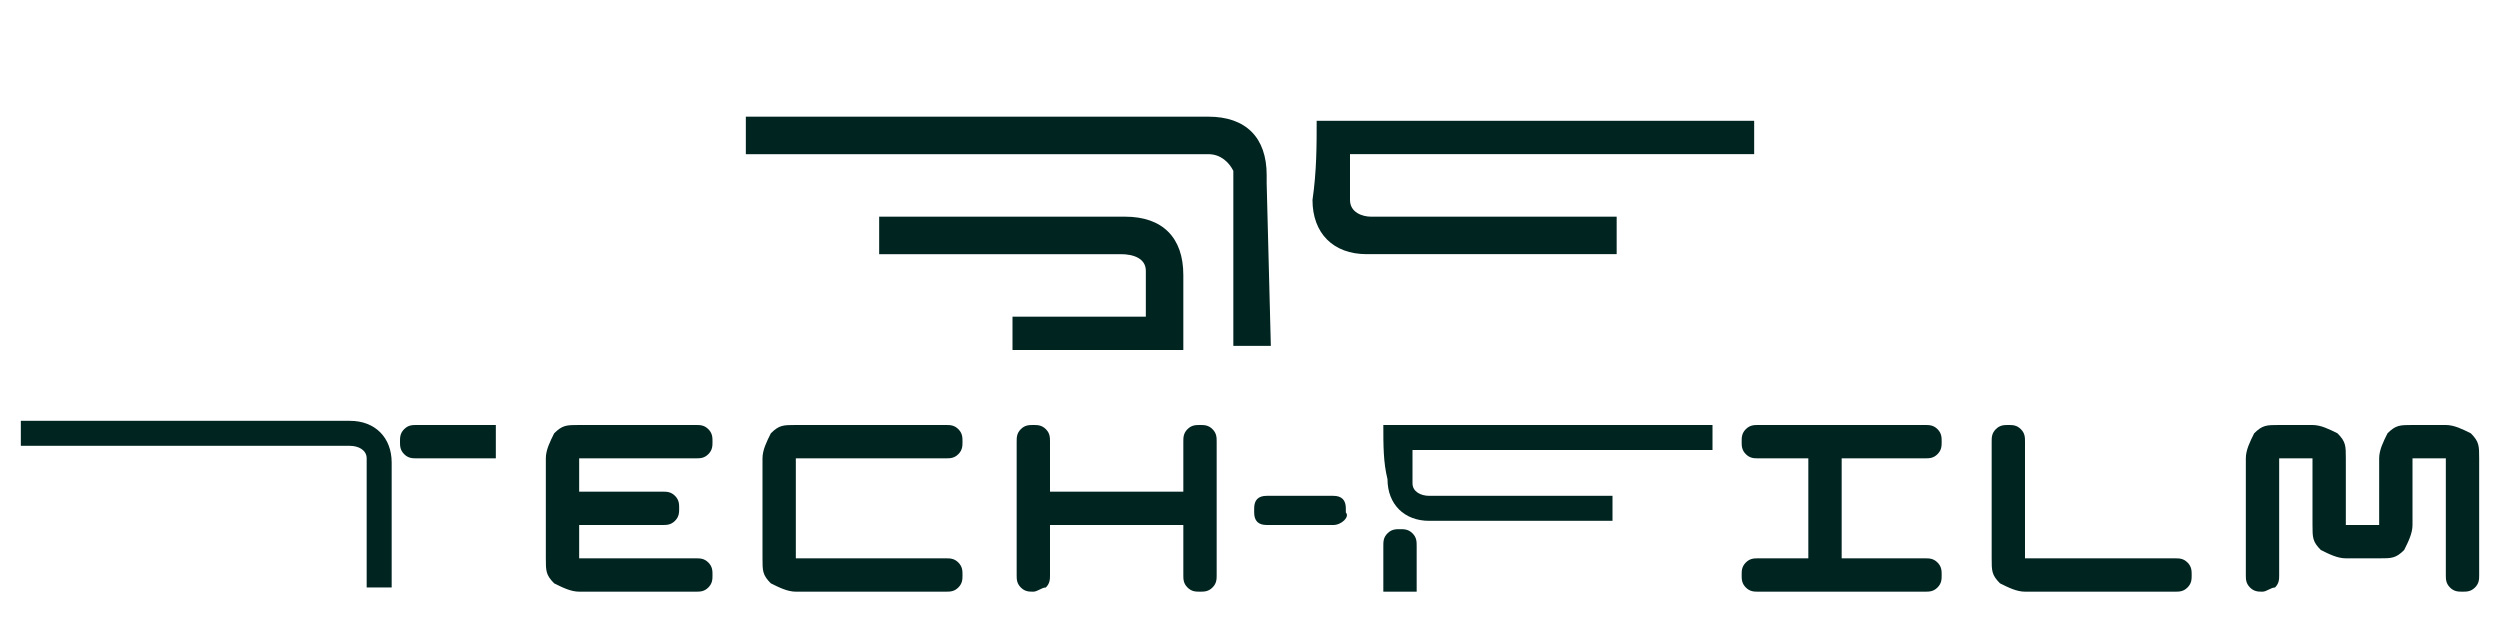 <?xml version="1.0" encoding="utf-8"?>
<!-- Generator: Adobe Illustrator 28.3.0, SVG Export Plug-In . SVG Version: 6.00 Build 0)  -->
<svg version="1.1" id="Capa_1" xmlns="http://www.w3.org/2000/svg" xmlns:xlink="http://www.w3.org/1999/xlink" x="0px" y="0px"
	 viewBox="0 0 60 15" style="enable-background:new 0 0 60 15;" xml:space="preserve">
<style type="text/css">
	.st0{fill:#002420;}
</style>
<g>
	<g>
		<g>
			<g>
				<path class="st0" d="M31.6,2.9c3.5,0,7,0,10.5,0c0,0.3,0,0.6,0,0.8c-3.2,0-6.4,0-9.7,0c0,0.4,0,0.7,0,1.1c0,0.3,0.3,0.4,0.5,0.4
					c0.8,0,1.6,0,2.4,0c1.1,0,2.2,0,3.3,0c0.1,0,0.1,0,0.2,0c0,0.3,0,0.6,0,0.9c-0.1,0-0.1,0-0.2,0c-1.9,0-3.9,0-5.8,0
					c-0.8,0-1.3-0.5-1.3-1.3C31.6,4.1,31.6,3.5,31.6,2.9z"/>
				<path class="st0" d="M28.4,8.4c-1.4,0-2.7,0-4.1,0c0-0.3,0-0.6,0-0.8c1.1,0,2.1,0,3.2,0c0-0.4,0-0.7,0-1.1
					c0-0.3-0.3-0.4-0.6-0.4c-0.5,0-1.1,0-1.6,0c-1.4,0-2.8,0-4.1,0h-0.1c0-0.3,0-0.6,0-0.9c0.1,0,0.2,0,0.3,0c1.9,0,3.7,0,5.6,0
					c0.9,0,1.4,0.5,1.4,1.4c0,0.5,0,1.1,0,1.6C28.4,8.3,28.4,8.3,28.4,8.4z"/>
				<path class="st0" d="M30.4,4.4c0-0.1,0-0.1,0-0.2c0-0.9-0.5-1.4-1.4-1.4c-1.9,0-9,0-10.8,0c-0.1,0-0.2,0-0.3,0
					c0,0.3,0,0.6,0,0.9H18c1.4,0,8,0,9.4,0c0.5,0,1.1,0,1.6,0c0.3,0,0.5,0.2,0.6,0.4c0,0.1,0,0.2,0,0.3v0.2c0,0.2,0,3.7,0,3.7h0.9
					L30.4,4.4L30.4,4.4z"/>
			</g>
		</g>
		<g>
			<path class="st0" d="M33.2,10.2c2.6,0,5.3,0,7.9,0c0,0.2,0,0.4,0,0.6c-2.4,0-4.8,0-7.2,0c0,0.3,0,0.5,0,0.8
				c0,0.2,0.2,0.3,0.4,0.3c0.6,0,1.2,0,1.8,0c0.8,0,1.7,0,2.5,0h0.1c0,0.2,0,0.4,0,0.6h-0.1c-1.4,0-2.9,0-4.3,0c-0.6,0-1-0.4-1-1
				C33.2,11.1,33.2,10.7,33.2,10.2z"/>
			<path class="st0" d="M9.4,11.3c0-0.1,0-0.1,0-0.2c0-0.6-0.4-1-1-1c-1.3,0-6.4,0-7.7,0c-0.1,0-0.2,0-0.2,0c0,0.2,0,0.4,0,0.6h0.1
				c1,0,5.7,0,6.7,0c0.4,0,0.8,0,1.1,0c0.2,0,0.4,0.1,0.4,0.3c0,0.1,0,0.2,0,0.2v0.2c0,0.1,0,2.7,0,2.7h0.6V11.3L9.4,11.3z"/>
			<path class="st0" d="M11.9,11H10c-0.1,0-0.2,0-0.3-0.1s-0.1-0.2-0.1-0.3s0-0.2,0.1-0.3s0.2-0.1,0.3-0.1h1.9V11z"/>
			<path class="st0" d="M13.9,14.2c-0.2,0-0.4-0.1-0.6-0.2c-0.2-0.2-0.2-0.3-0.2-0.6V11c0-0.2,0.1-0.4,0.2-0.6
				c0.2-0.2,0.3-0.2,0.6-0.2h2.8c0.1,0,0.2,0,0.3,0.1c0.1,0.1,0.1,0.2,0.1,0.3s0,0.2-0.1,0.3S16.8,11,16.7,11h-2.8v0.8h2
				c0.1,0,0.2,0,0.3,0.1s0.1,0.2,0.1,0.3s0,0.2-0.1,0.3s-0.2,0.1-0.3,0.1h-2v0.8h2.8c0.1,0,0.2,0,0.3,0.1c0.1,0.1,0.1,0.2,0.1,0.3
				s0,0.2-0.1,0.3s-0.2,0.1-0.3,0.1C16.7,14.2,13.9,14.2,13.9,14.2z"/>
			<path class="st0" d="M19.1,14.2c-0.2,0-0.4-0.1-0.6-0.2c-0.2-0.2-0.2-0.3-0.2-0.6V11c0-0.2,0.1-0.4,0.2-0.6
				c0.2-0.2,0.3-0.2,0.6-0.2h3.6c0.1,0,0.2,0,0.3,0.1c0.1,0.1,0.1,0.2,0.1,0.3s0,0.2-0.1,0.3S22.8,11,22.7,11h-3.6v2.4h3.6
				c0.1,0,0.2,0,0.3,0.1c0.1,0.1,0.1,0.2,0.1,0.3s0,0.2-0.1,0.3s-0.2,0.1-0.3,0.1C22.7,14.2,19.1,14.2,19.1,14.2z"/>
			<path class="st0" d="M24.8,14.2c-0.1,0-0.2,0-0.3-0.1c-0.1-0.1-0.1-0.2-0.1-0.3v-3.2c0-0.1,0-0.2,0.1-0.3s0.2-0.1,0.3-0.1
				c0.1,0,0.2,0,0.3,0.1c0.1,0.1,0.1,0.2,0.1,0.3v1.2h3.2v-1.2c0-0.1,0-0.2,0.1-0.3s0.2-0.1,0.3-0.1c0.1,0,0.2,0,0.3,0.1
				c0.1,0.1,0.1,0.2,0.1,0.3v3.2c0,0.1,0,0.2-0.1,0.3s-0.2,0.1-0.3,0.1c-0.1,0-0.2,0-0.3-0.1c-0.1-0.1-0.1-0.2-0.1-0.3v-1.2h-3.2
				v1.2c0,0.1,0,0.2-0.1,0.3C25,14.1,24.9,14.2,24.8,14.2z"/>
			<path class="st0" d="M33.2,14.2v-1.1c0-0.1,0-0.2,0.1-0.3s0.2-0.1,0.3-0.1s0.2,0,0.3,0.1C34,12.9,34,13,34,13.1v1.1"/>
			<path class="st0" d="M42.2,14.2c-0.1,0-0.2,0-0.3-0.1s-0.1-0.2-0.1-0.3s0-0.2,0.1-0.3s0.2-0.1,0.3-0.1h1.2V11h-1.2
				c-0.1,0-0.2,0-0.3-0.1s-0.1-0.2-0.1-0.3s0-0.2,0.1-0.3s0.2-0.1,0.3-0.1h4c0.1,0,0.2,0,0.3,0.1s0.1,0.2,0.1,0.3s0,0.2-0.1,0.3
				S46.3,11,46.2,11h-2v2.4h2c0.1,0,0.2,0,0.3,0.1s0.1,0.2,0.1,0.3s0,0.2-0.1,0.3s-0.2,0.1-0.3,0.1C46.2,14.2,42.2,14.2,42.2,14.2z"
				/>
			<path class="st0" d="M48.6,14.2c-0.2,0-0.4-0.1-0.6-0.2c-0.2-0.2-0.2-0.3-0.2-0.6v-2.8c0-0.1,0-0.2,0.1-0.3s0.2-0.1,0.3-0.1
				s0.2,0,0.3,0.1s0.1,0.2,0.1,0.3v2.8h3.6c0.1,0,0.2,0,0.3,0.1s0.1,0.2,0.1,0.3s0,0.2-0.1,0.3s-0.2,0.1-0.3,0.1
				C52.2,14.2,48.6,14.2,48.6,14.2z"/>
			<path class="st0" d="M54.3,14.2c-0.1,0-0.2,0-0.3-0.1s-0.1-0.2-0.1-0.3V11c0-0.2,0.1-0.4,0.2-0.6c0.2-0.2,0.3-0.2,0.6-0.2h0.8
				c0.2,0,0.4,0.1,0.6,0.2c0.2,0.2,0.2,0.3,0.2,0.6v1.6h0.8V11c0-0.2,0.1-0.4,0.2-0.6c0.2-0.2,0.3-0.2,0.6-0.2h0.8
				c0.2,0,0.4,0.1,0.6,0.2c0.2,0.2,0.2,0.3,0.2,0.6v2.8c0,0.1,0,0.2-0.1,0.3s-0.2,0.1-0.3,0.1s-0.2,0-0.3-0.1s-0.1-0.2-0.1-0.3V11
				h-0.8v1.6c0,0.2-0.1,0.4-0.2,0.6c-0.2,0.2-0.3,0.2-0.6,0.2h-0.8c-0.2,0-0.4-0.1-0.6-0.2c-0.2-0.2-0.2-0.3-0.2-0.6V11h-0.8v2.8
				c0,0.1,0,0.2-0.1,0.3C54.5,14.1,54.4,14.2,54.3,14.2z"/>
			<path class="st0" d="M32,12.6h-1.6c-0.2,0-0.3-0.1-0.3-0.3v-0.1c0-0.2,0.1-0.3,0.3-0.3H32c0.2,0,0.3,0.1,0.3,0.3v0.1
				C32.4,12.4,32.2,12.6,32,12.6z"/>
		</g>
	</g>
</g>
</svg>
